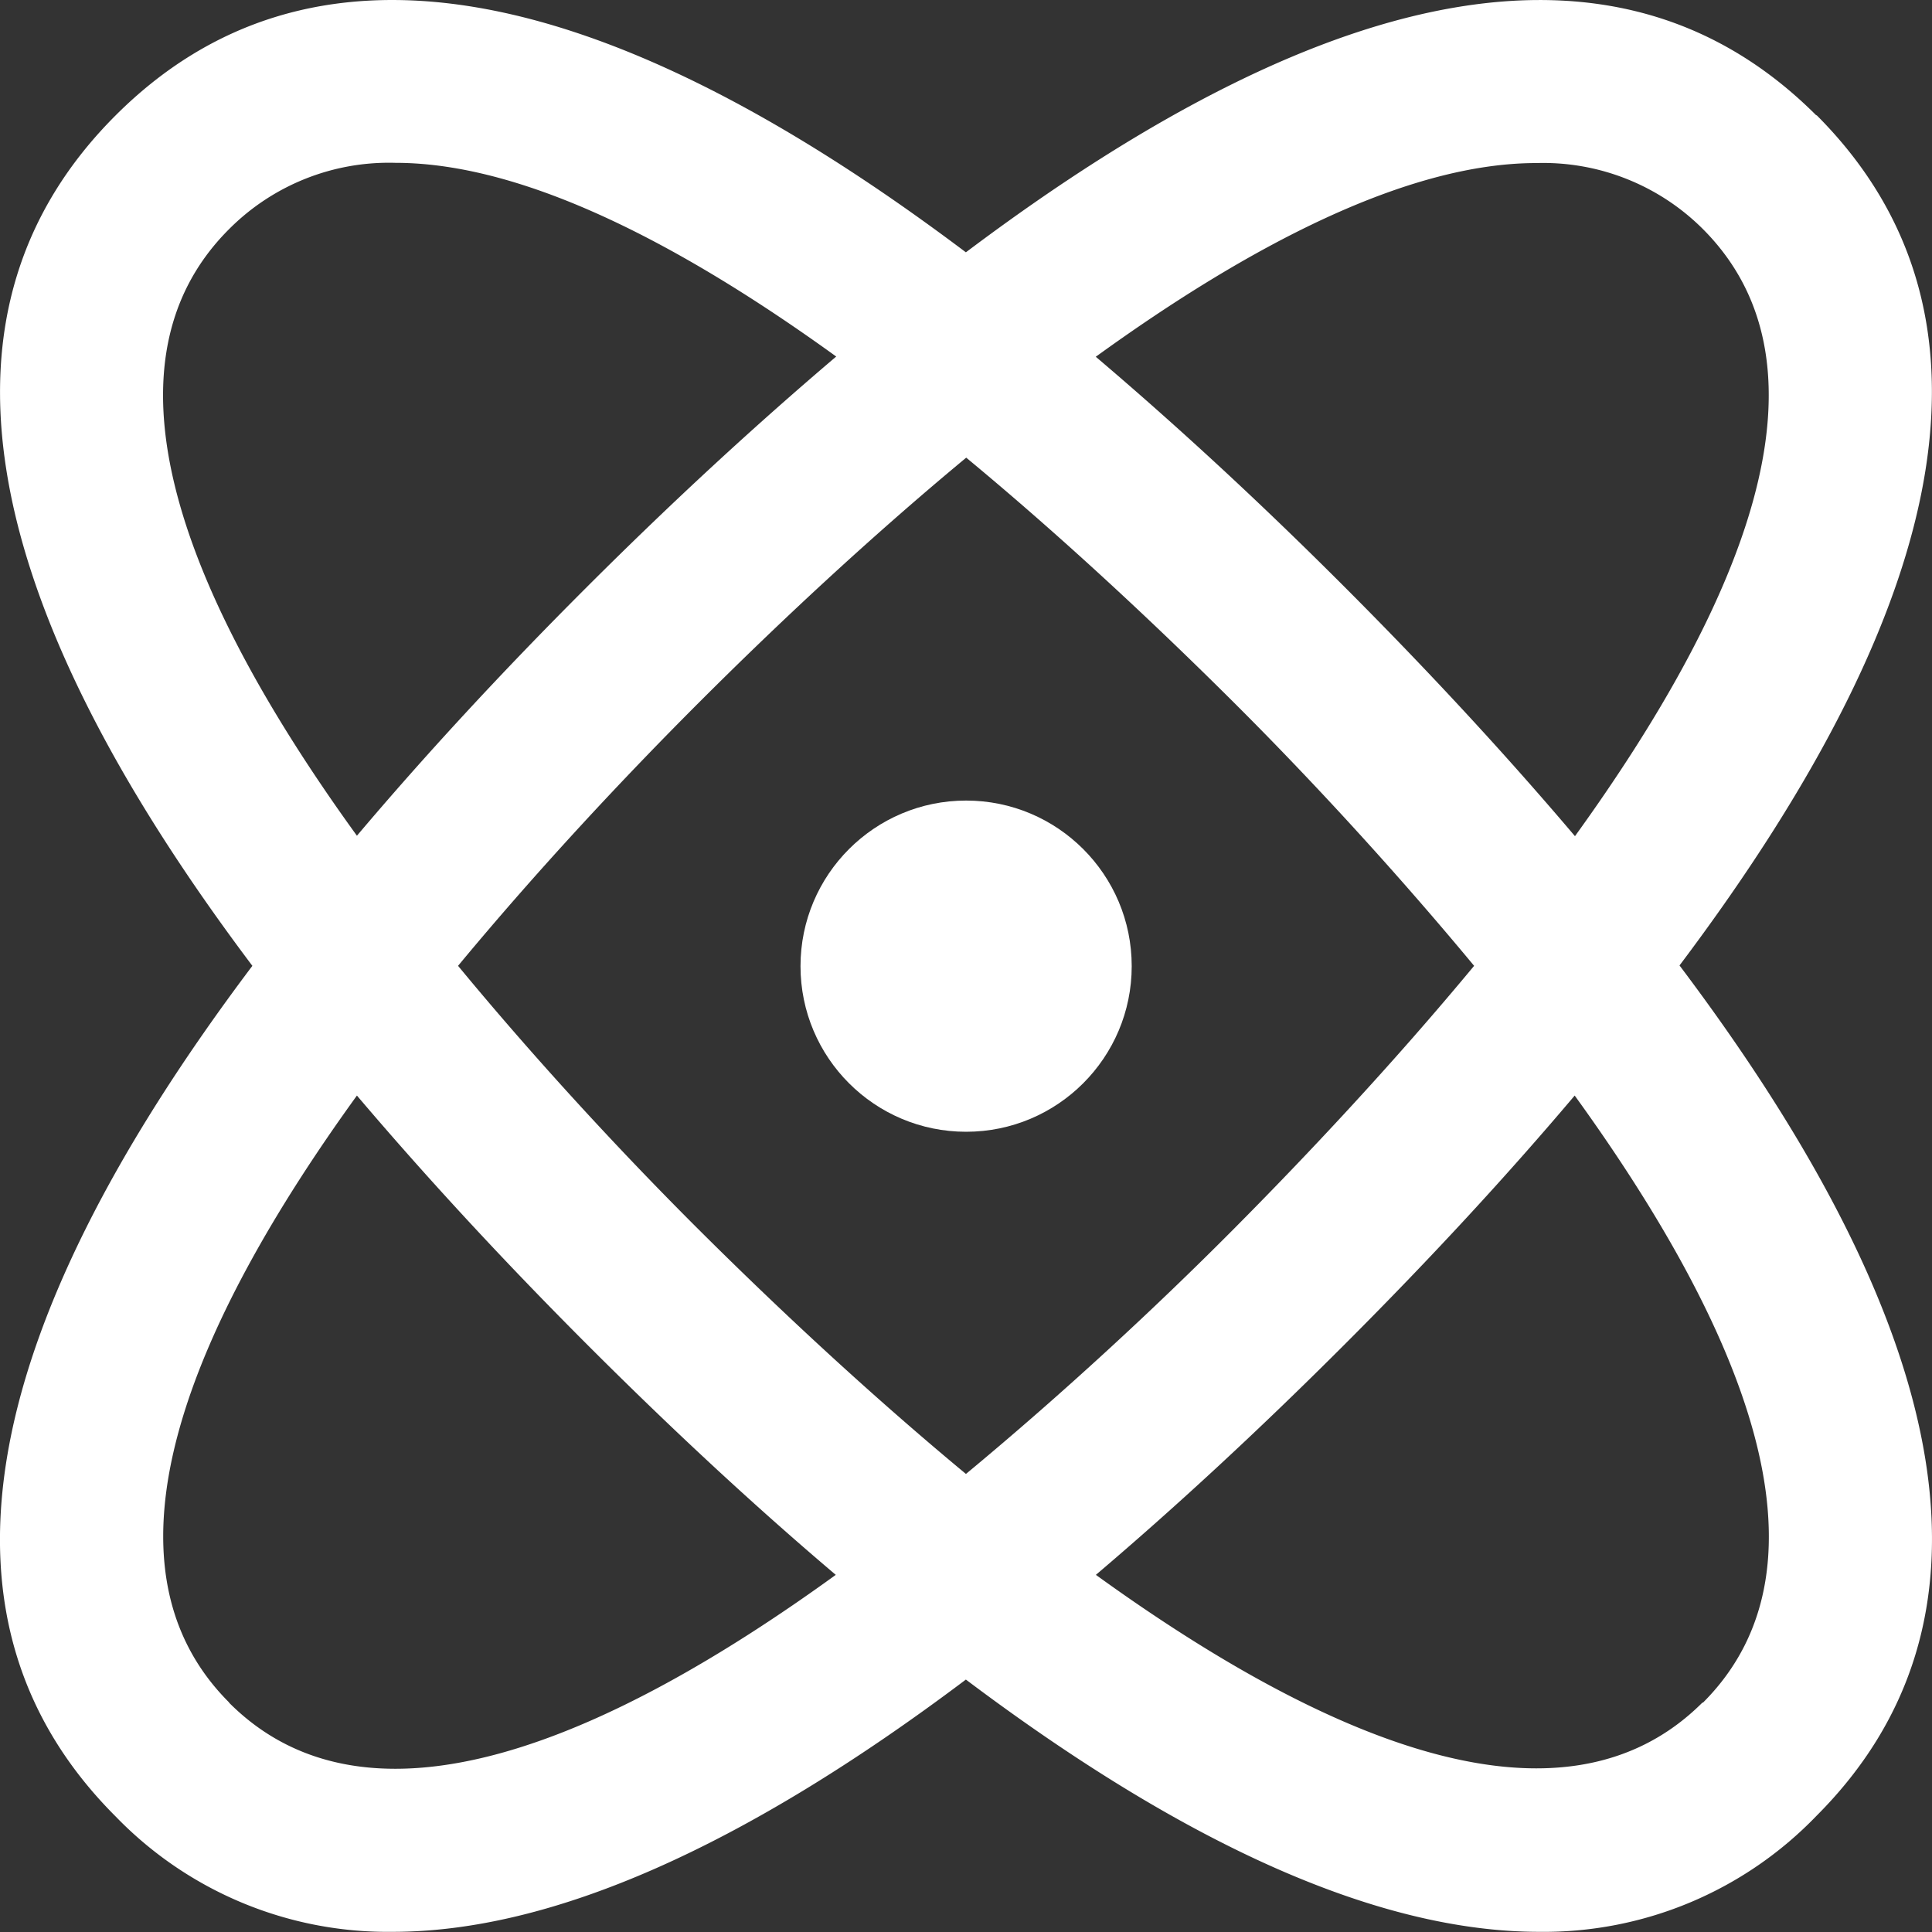 <svg id="_i_class_fi_fi-sr-physics_i_" data-name="&lt;i class=&quot;fi fi-sr-physics&quot;&gt;&lt;/i&gt;" xmlns="http://www.w3.org/2000/svg" width="35" height="35.002" viewBox="0 0 35 35.002">
  <rect x="0" y="0" width="35" height="35.002" fill="#333333" stroke="none"/>
  <path id="Path_39" data-name="Path 39" d="M32.908,2.095C29.446-1.368,24.275-.523,17.5,4.574,10.73-.523,5.56-1.369,2.095,2.095S-.523,10.728,4.574,17.5c-5.1,6.772-5.944,11.943-2.48,15.407A6.855,6.855,0,0,0,7.115,35C9.99,35,13.461,33.47,17.5,30.43,21.54,33.47,25.012,35,27.888,35a6.855,6.855,0,0,0,5.02-2.1c3.464-3.464,2.625-8.633-2.48-15.407,5.1-6.774,5.944-11.943,2.48-15.407Zm-5.073.862A4.093,4.093,0,0,1,30.85,4.151c2.547,2.548.665,6.874-2.316,11-1.222-1.441-2.6-2.939-4.169-4.51S21.294,7.69,19.853,6.466C22.621,4.463,25.483,2.957,27.835,2.957ZM26.707,17.5c-1.475,1.779-3.037,3.444-4.4,4.813s-3.027,2.917-4.806,4.392c-1.779-1.475-3.444-3.037-4.806-4.392S9.771,19.281,8.3,17.5c1.475-1.779,3.037-3.445,4.4-4.806s3.026-2.924,4.806-4.4c1.779,1.473,3.444,3.038,4.813,4.4S25.232,15.722,26.707,17.5ZM4.153,4.153a4.084,4.084,0,0,1,3.015-1.2c2.353,0,5.214,1.507,7.983,3.509-1.441,1.224-2.94,2.6-4.513,4.171s-2.946,3.063-4.17,4.51C3.488,11.025,1.6,6.7,4.153,4.153Zm0,26.692C1.606,28.3,3.488,23.97,6.468,19.85c1.224,1.441,2.6,2.939,4.17,4.51s3.063,2.951,4.505,4.173C11.023,31.517,6.7,33.4,4.153,30.85Zm26.692,0c-2.545,2.544-6.87.667-10.99-2.312,1.438-1.222,2.938-2.606,4.505-4.173s2.946-3.063,4.169-4.51c2.987,4.128,4.872,8.454,2.322,11Z" transform="translate(-0.002 -0.003)" fill="#fff"/>
  <circle id="Ellipse_16" data-name="Ellipse 16" cx="3" cy="3" r="3" transform="translate(14.502 14.503)" fill="#fff"/>
</svg>
